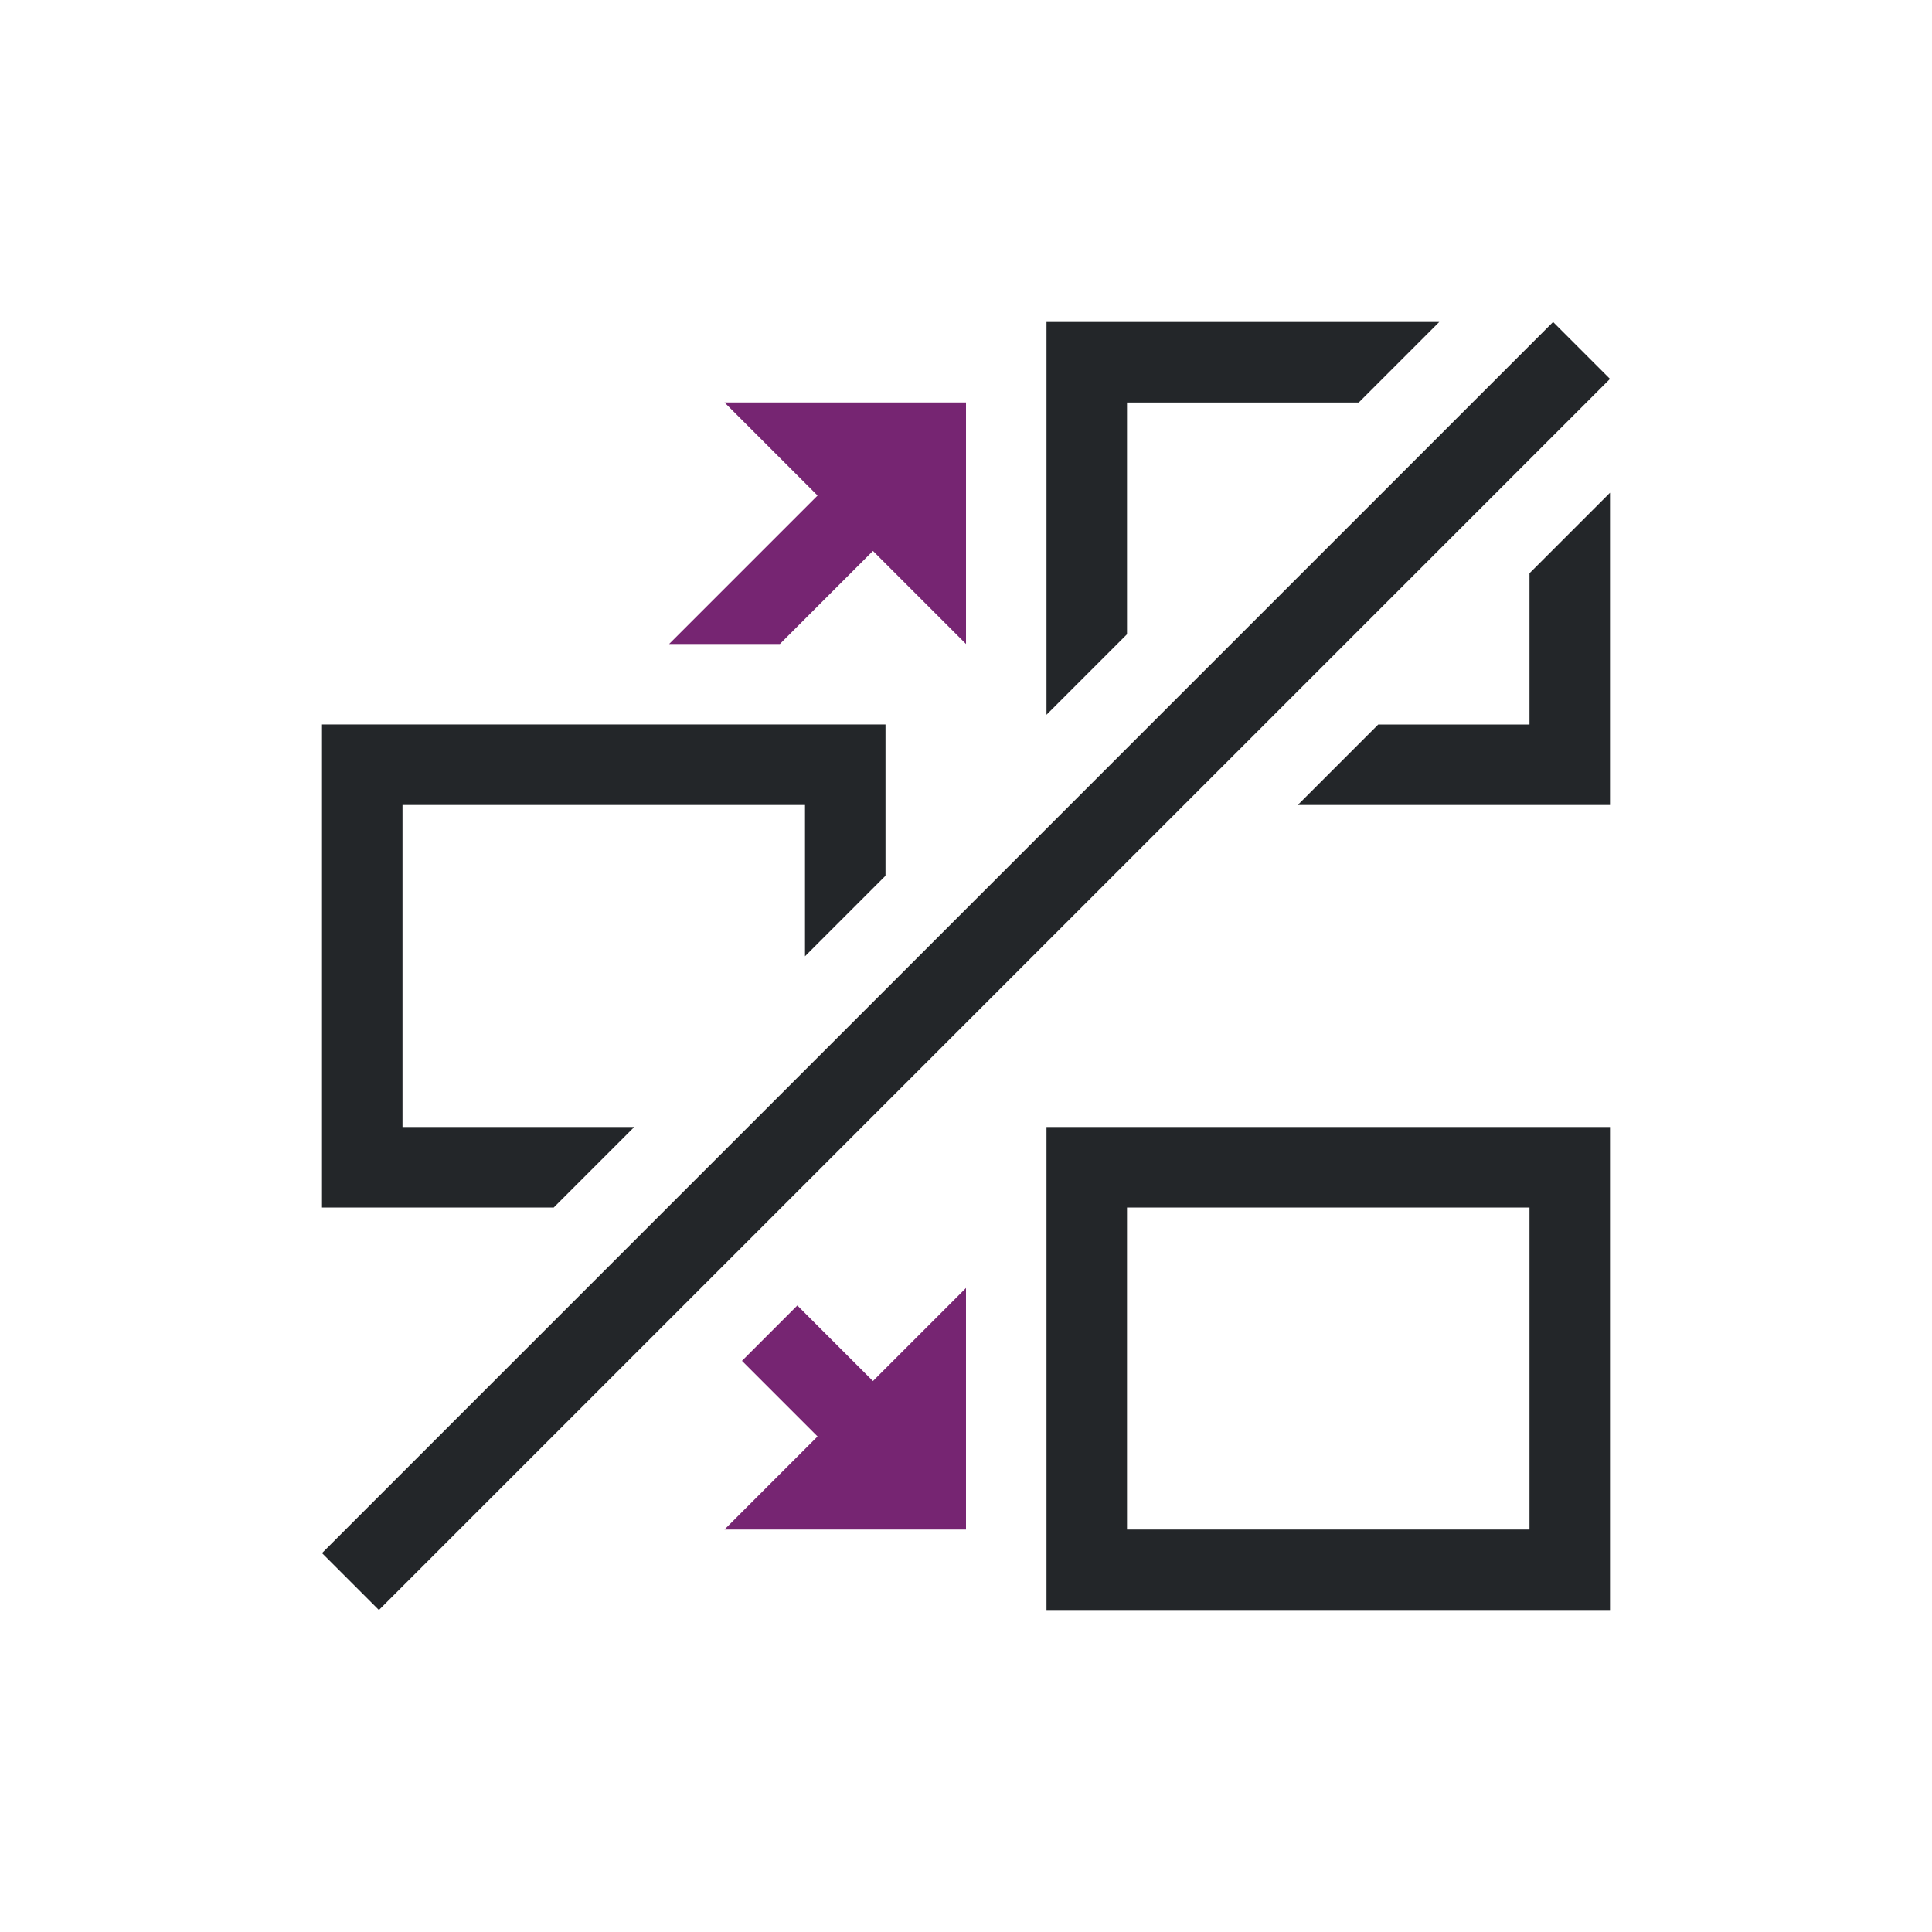<svg viewBox="0 0 24 24" xmlns="http://www.w3.org/2000/svg"><path d="m9 5 1.156 1.156-1.844 1.844h.688.688l1.156-1.156 1.156 1.156v-3zm3 11-1.156 1.156-.939-.939-.688.688.939.939-1.156 1.156h3z" fill="#762572"/><path d="m13 4v4.879l1-1v-2.879h2.879l1-1zm6.293 0-15.293 15.293.707.707 15.293-15.293zm.707 2.121-1 1v1.879h-1.879l-1 1h3.879zm-16 2.879v6h2.879l1-1h-2.879v-4h5v1.879l1-1v-1.879zm9 5v6h7v-6zm1 1h5v4h-5z" fill="#232629"/></svg>
